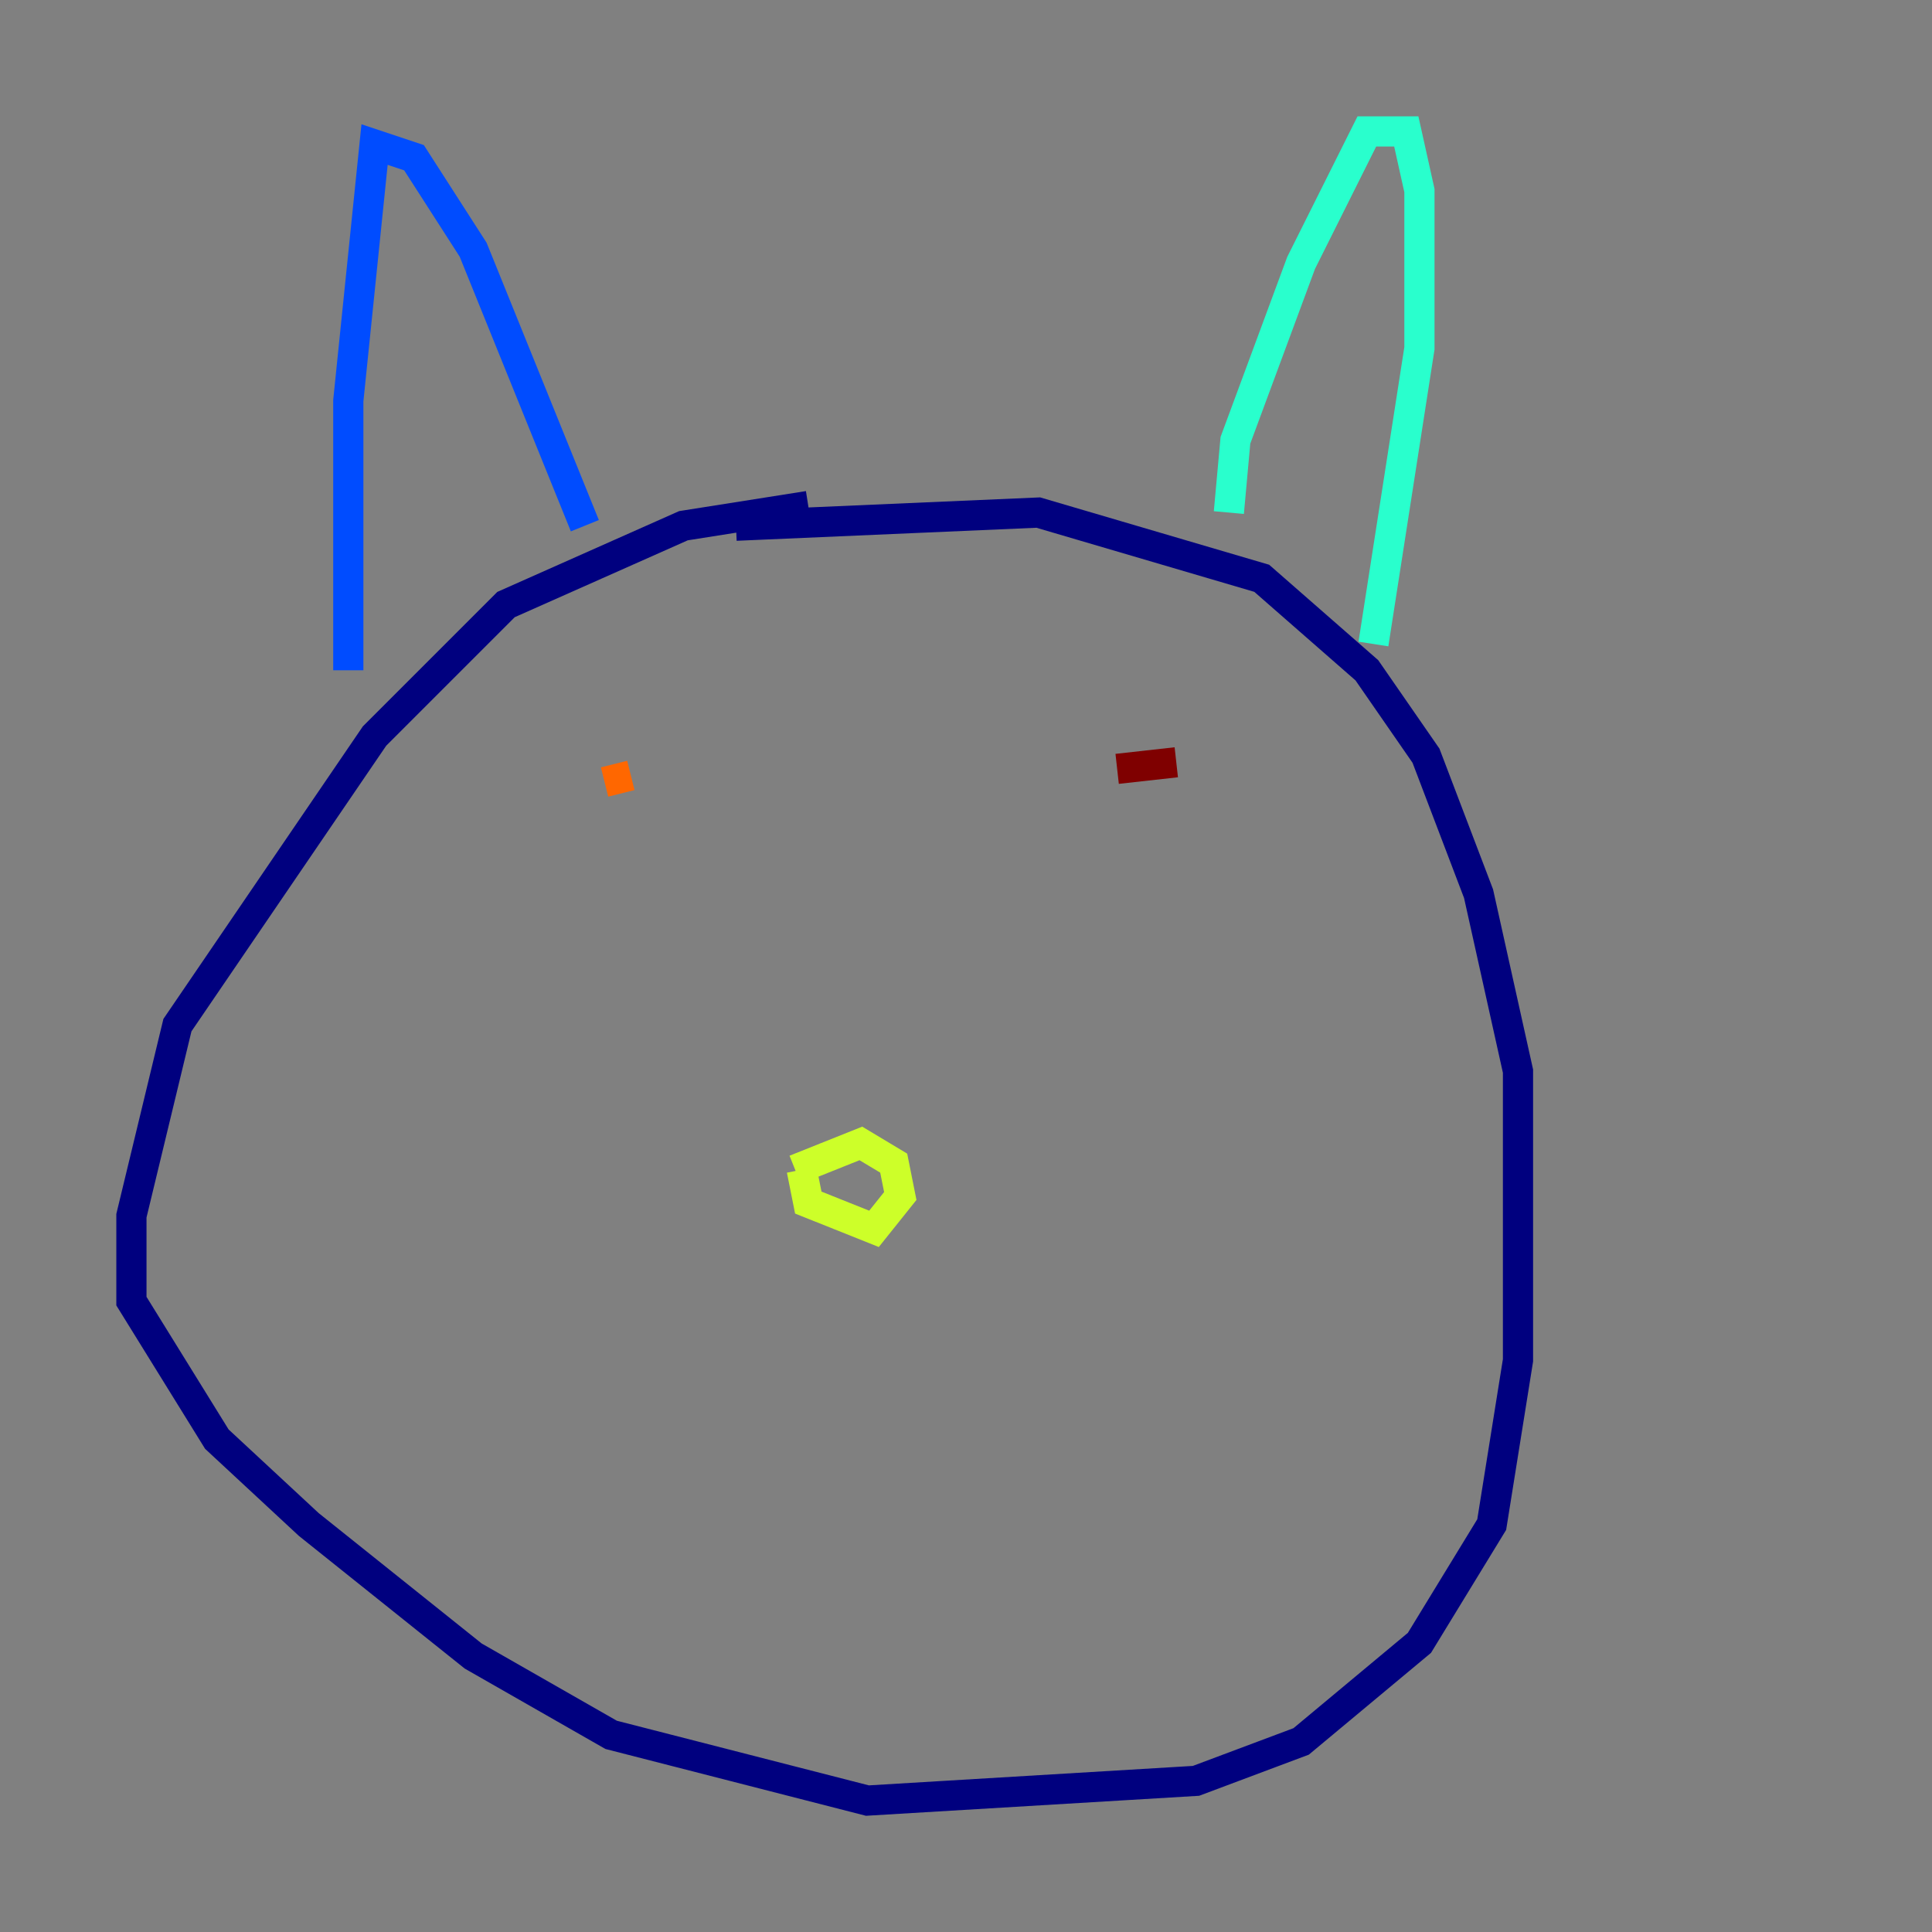 <?xml version="1.0" encoding="utf-8" ?>
<svg baseProfile="tiny" height="128" version="1.2" viewBox="0,0,128,128" width="128" xmlns="http://www.w3.org/2000/svg" xmlns:ev="http://www.w3.org/2001/xml-events" xmlns:xlink="http://www.w3.org/1999/xlink"><rect x="0" y="0" width="128" height="128" fill="#808080" stroke="none"/><defs /><polyline fill="none" points="53.551,33.524 45.279,34.83 33.524,40.054 24.816,48.762 11.755,67.918 8.707,80.544 8.707,86.204 14.367,95.347 20.463,101.007 31.347,109.714 40.49,114.939 57.469,119.293 79.238,117.986 86.204,115.374 94.041,108.844 98.83,101.007 100.571,90.122 100.571,70.966 97.959,59.211 94.476,50.068 90.558,44.408 83.592,38.313 68.789,33.959 48.762,34.83" stroke="#00007f" stroke-width="2" /><polyline fill="none" points="23.075,44.408 23.075,26.558 24.816,9.578 27.429,10.449 31.347,16.544 38.748,34.83" stroke="#004cff" stroke-width="2" /><polyline fill="none" points="81.415,33.959 81.85,29.17 86.204,17.415 90.558,8.707 93.17,8.707 94.041,12.626 94.041,23.075 90.993,42.667" stroke="#29ffcd" stroke-width="2" /><polyline fill="none" points="53.116,77.497 53.551,79.674 57.905,81.415 59.646,79.238 59.211,77.061 57.034,75.755 52.68,77.497" stroke="#cdff29" stroke-width="2" /><polyline fill="none" points="41.796,51.374 40.054,51.809" stroke="#ff6700" stroke-width="2" /><polyline fill="none" points="77.932,50.503 74.014,50.939" stroke="#7f0000" stroke-width="2" /></svg>